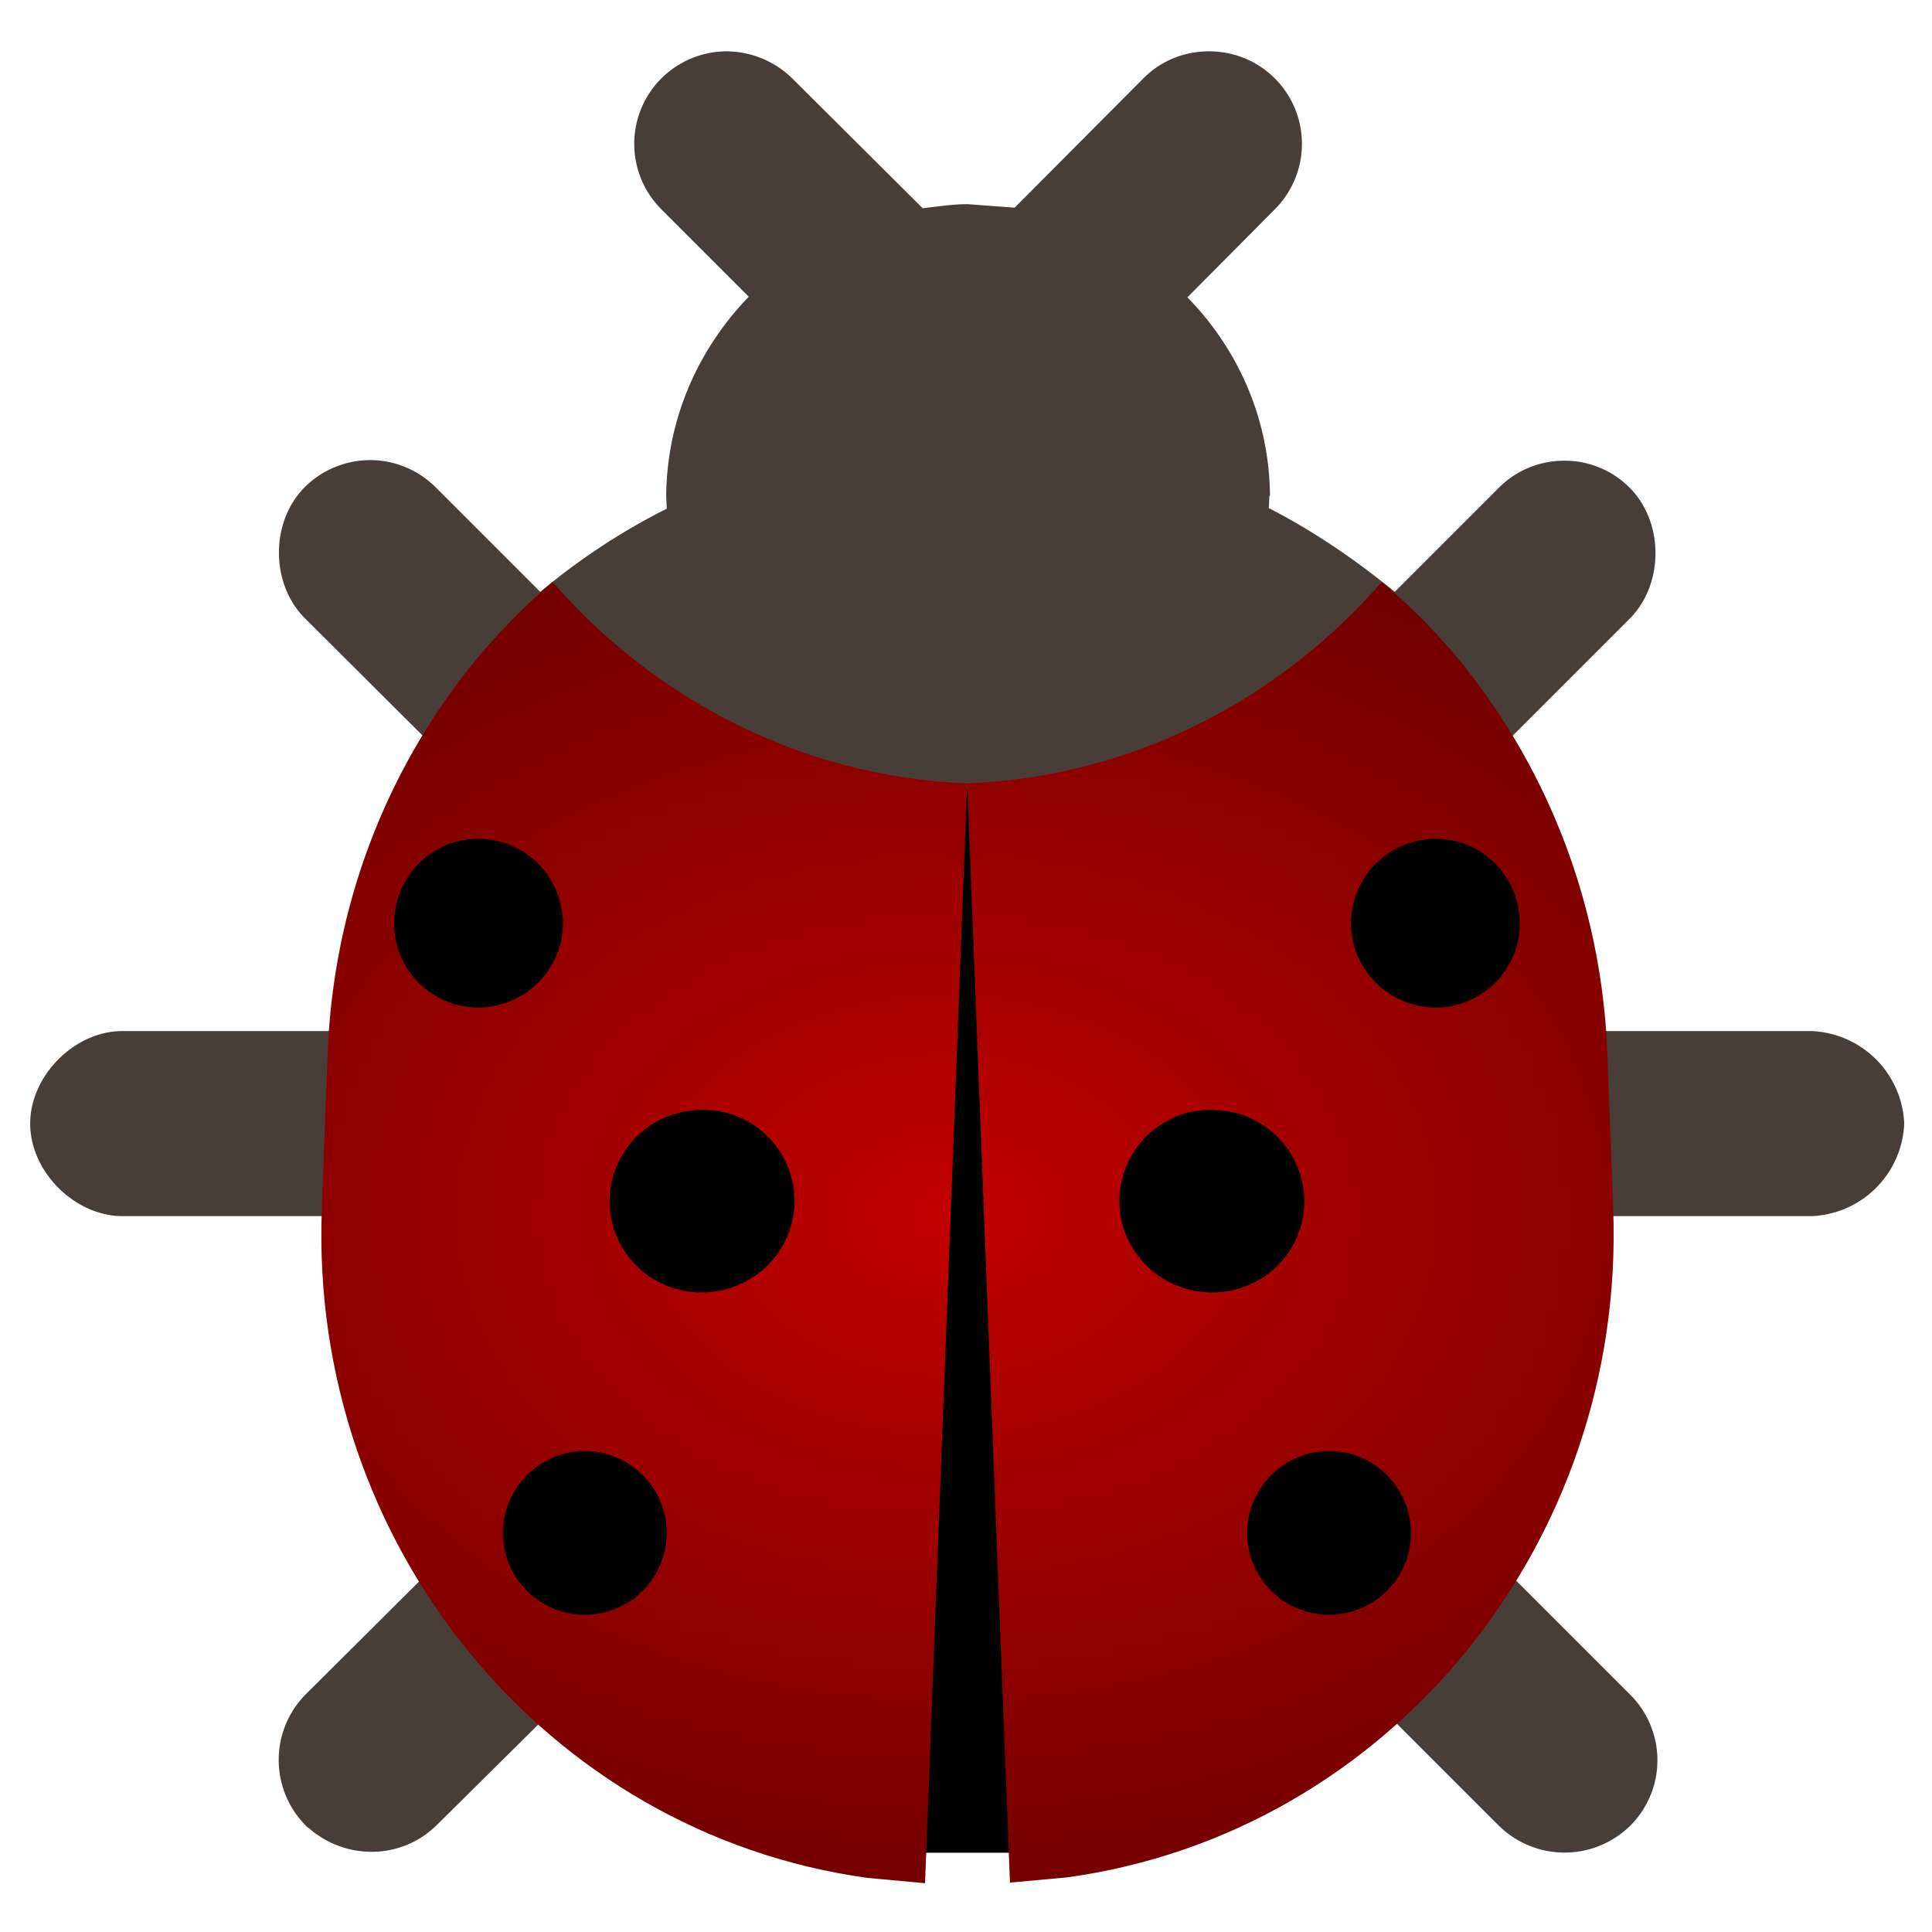 <svg viewBox="0 0 64 64" xmlns="http://www.w3.org/2000/svg" xmlns:xlink="http://www.w3.org/1999/xlink"><defs><path id="a" d="m23.31 15.67c0 .74-.61 1.35-1.35 1.35-.76 0-1.37-.61-1.37-1.35 0-.76.61-1.37 1.37-1.37.74 0 1.35.61 1.35 1.37z"/><path id="b" d="m20.46 20.58c0 .81-.66 1.47-1.49 1.47s-1.49-.66-1.49-1.47a1.47 1.47 0 0 1 1.49-1.47 1.47 1.47 0 0 1 1.49 1.47z"/><radialGradient id="c" cx="263.1" cy="265.16" gradientTransform="matrix(.15 0 0 .11 -23.82 -9.3)" gradientUnits="userSpaceOnUse" r="183.65"><stop offset="0" stop-color="#c20000"/><stop offset="1" stop-color="#3a0000"/></radialGradient></defs><g transform="matrix(1.94 0 0 1.94 1 1.7)"><path d="m11.87 0a1.59 1.59 0 0 0 -1.09.46 1.58 1.58 0 0 0 0 2.24l1.49 1.49c-.86.89-1.4 2.08-1.41 3.41l.01.21c-.78.39-1.5.87-2.16 1.42l-1.78-1.78c-.31-.31-.72-.47-1.12-.47a1.59 1.59 0 0 0 -1.12.46c-.59.59-.59 1.65 0 2.24l2.8 2.79c.25.25.55.38.88.43 2.19 1.38 4.97 2.19 7.64 2.19s5.45-.81 7.64-2.19c.33-.05.64-.18.88-.43l2.78-2.78c.59-.59.59-1.65 0-2.24-.3-.3-.7-.46-1.11-.46-.42 0-.82.16-1.12.46l-1.78 1.78c-.66-.54-1.37-1.03-2.15-1.43l.01-.21h.01c-.01-1.32-.55-2.51-1.41-3.39l1.49-1.5a1.58 1.58 0 0 0 0-2.24c-.31-.31-.72-.46-1.12-.46-.41 0-.81.15-1.12.46l-2.2 2.21-.8-.06c-.27 0-.51.04-.77.07l-2.23-2.22a1.62 1.62 0 0 0 -1.14-.46zm-10.33 16.73c-.8.02-1.54.77-1.54 1.58 0 .82.76 1.58 1.58 1.58h4.12c.83 0 1.58-.75 1.58-1.58a1.65 1.65 0 0 0 -1.58-1.58h-4.14zm24.72 0a1.65 1.65 0 0 0 -1.54 1.58 1.65 1.65 0 0 0 1.58 1.58h4.12a1.65 1.65 0 0 0 1.58-1.58 1.65 1.65 0 0 0 -1.58-1.58zm-18.37 8.81a1.55 1.55 0 0 0 -1.12.46l-2.07 2.06a1.59 1.59 0 0 0 0 2.23c.01.01.02.01.03.02l-.03-.01c.02.02.05.03.07.05.63.54 1.57.53 2.17-.06l2.07-2.05a1.6 1.6 0 0 0 0-2.24c-.31-.31-.72-.46-1.12-.46zm16.25 0c-.41 0-.81.15-1.12.46a1.6 1.6 0 0 0 0 2.24l2.06 2.06a1.6 1.6 0 0 0 2.24 0 1.58 1.58 0 0 0 0-2.24l-2.06-2.06c-.31-.31-.72-.46-1.12-.46z" fill="#483e37"/><path d="m14.75 12.59h2.49v18.17h-2.49z"/><path d="m8.92 9.06c-.5.43-.97.91-1.39 1.43-1.45 1.81-2.35 4.09-2.45 6.6l-.1 2.68c-.22 5.71 3.82 10.66 9.32 11.42l.98.09.72-18.78c-2.82-.11-5.33-1.43-7.08-3.44zm7.08 3.44.73 18.77.98-.09c5.5-.76 9.54-5.71 9.32-11.42l-.1-2.67c-.1-2.51-1.01-4.8-2.45-6.6-.42-.52-.89-1-1.4-1.43-1.75 2.01-4.26 3.33-7.08 3.44z" fill="url(#c)"/><g transform="matrix(-1.05 .14 .14 1.05 28.51 -4.63)"><use xlink:href="#a"/><use xlink:href="#b"/><path d="m22.87 25.63a1.32 1.32 0 1 1 -2.64 0c0-.72.59-1.32 1.32-1.32s1.32.6 1.32 1.32z"/></g><g transform="matrix(1.05 .14 -.14 1.05 3.14 -4.63)"><use xlink:href="#a"/><use xlink:href="#b"/><path d="m22.87 25.63a1.32 1.32 0 1 1 -2.64 0c0-.72.59-1.32 1.32-1.32s1.32.6 1.32 1.32z"/></g></g></svg>